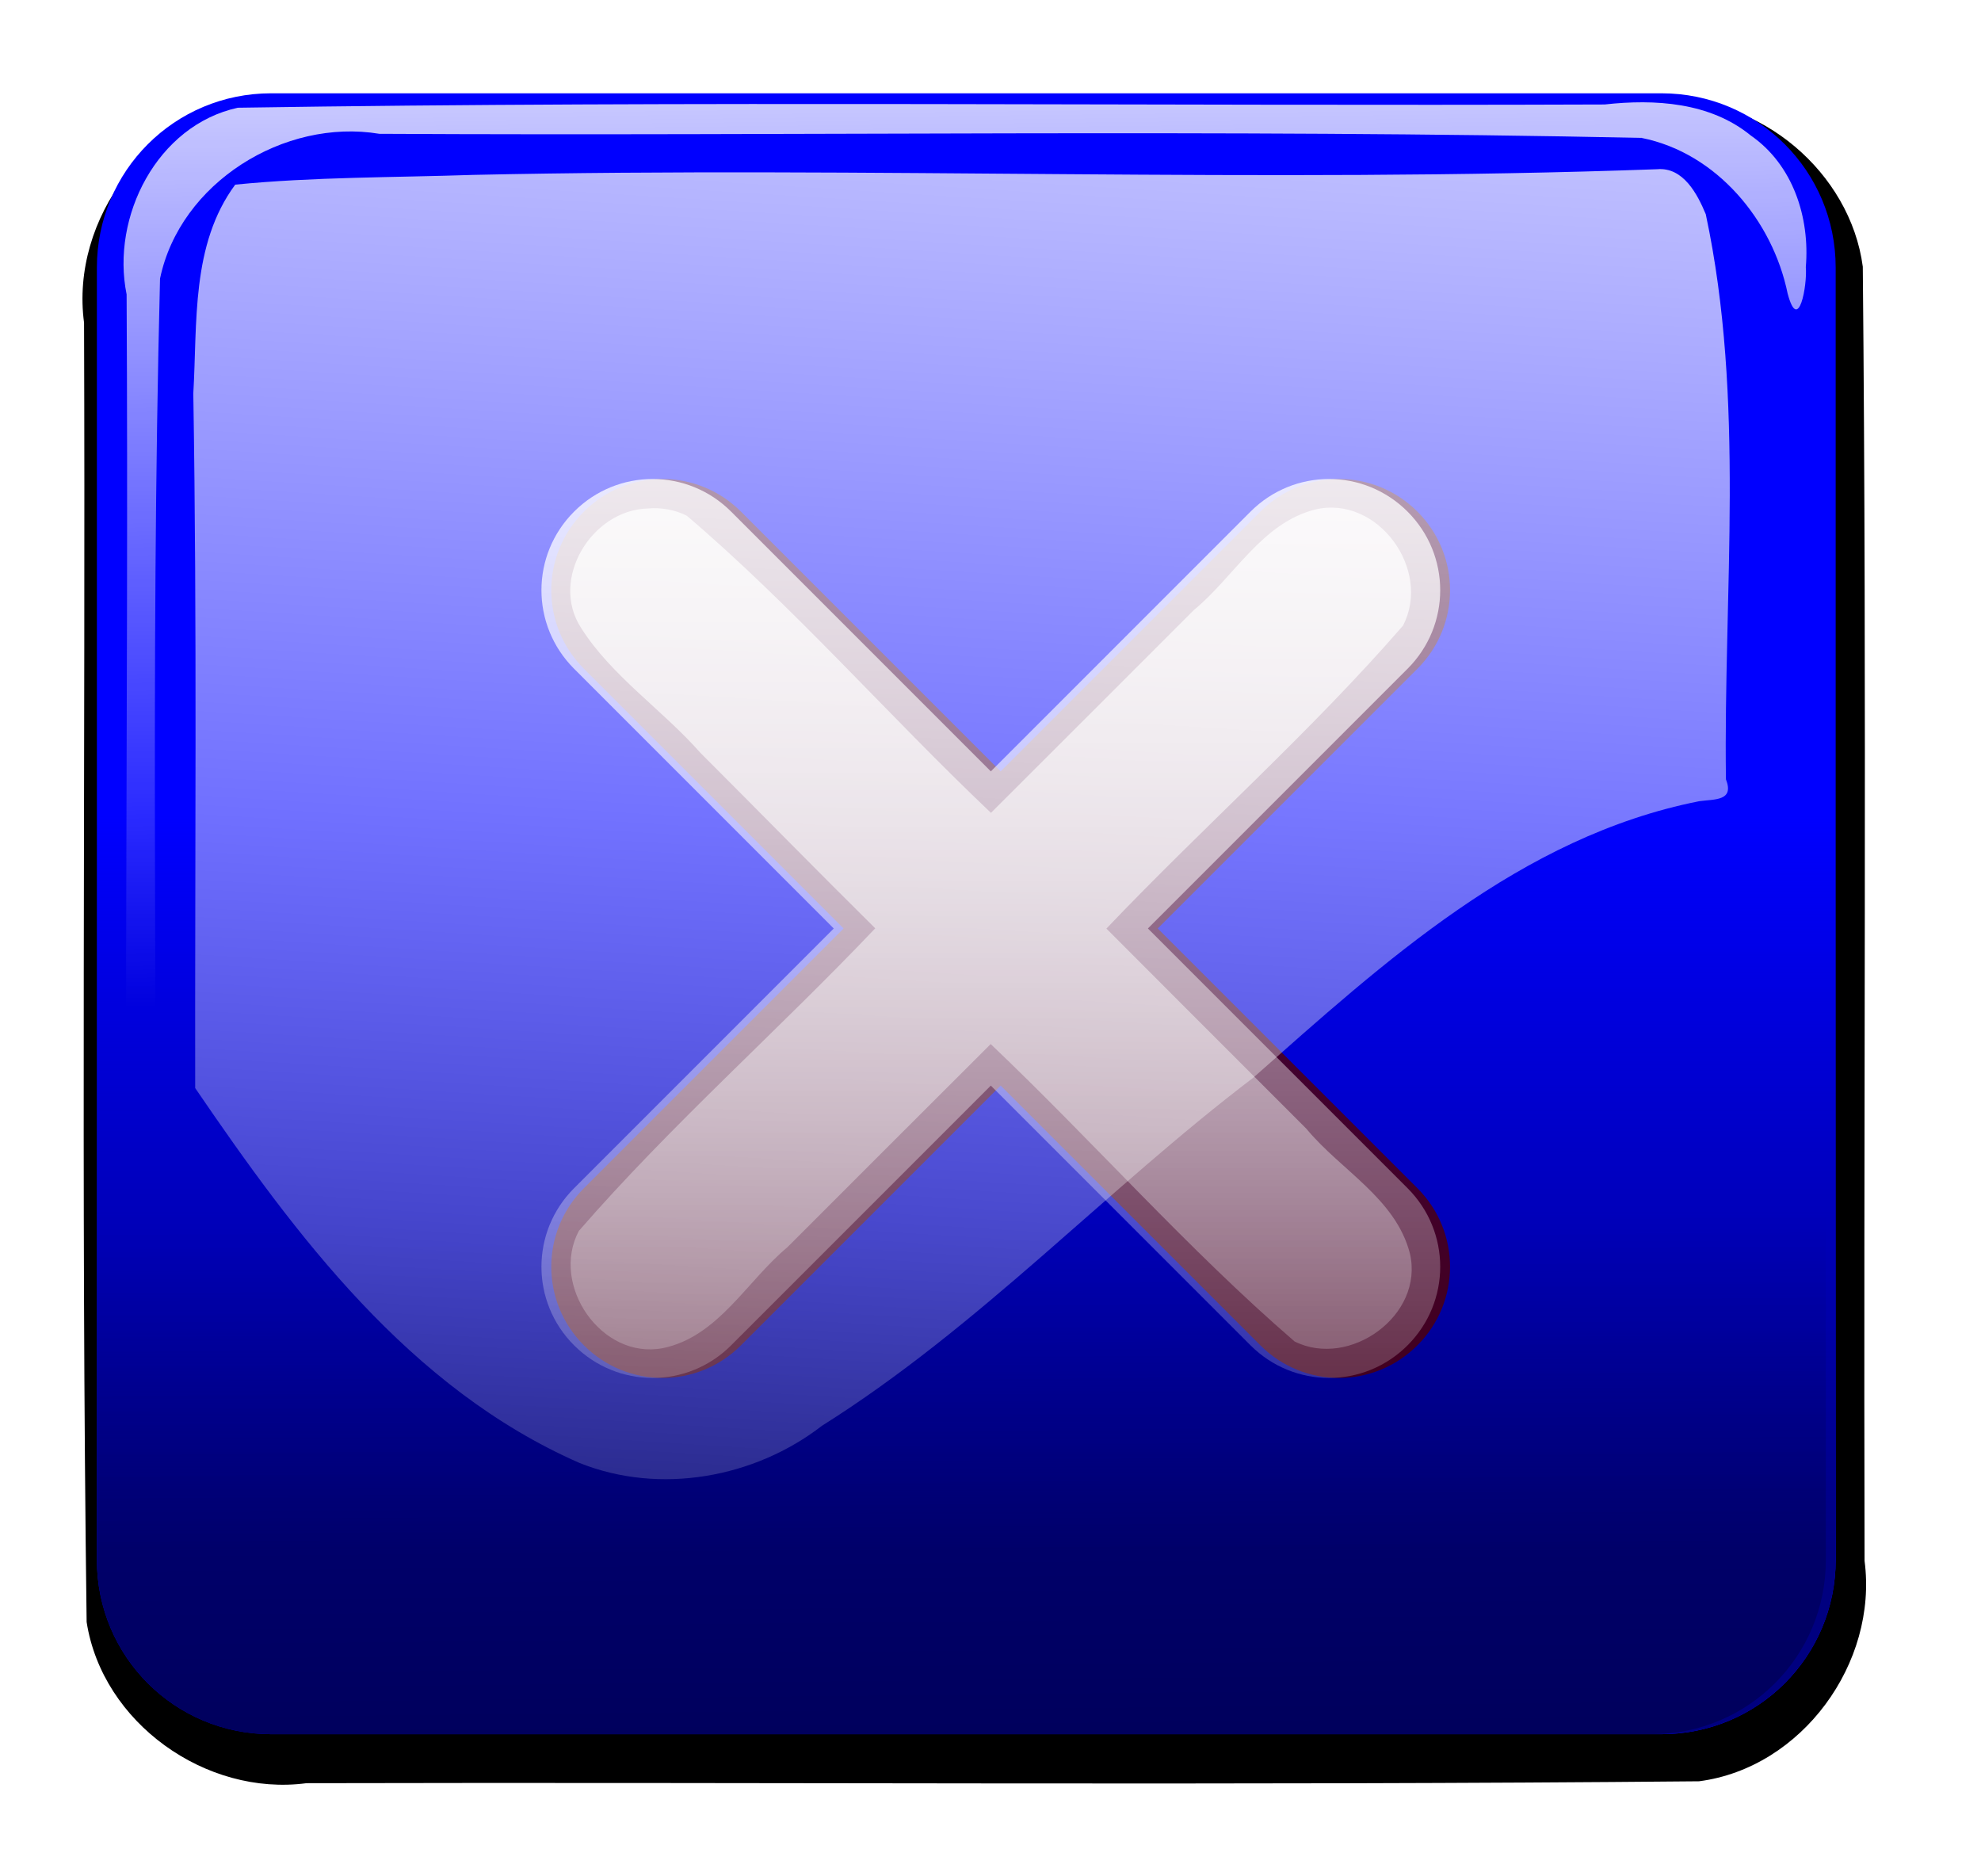 <?xml version="1.0" encoding="UTF-8" standalone="no"?>
<!-- Created with Inkscape (http://www.inkscape.org/) -->
<svg xmlns:dc="http://purl.org/dc/elements/1.1/" xmlns:cc="http://creativecommons.org/ns#" xmlns:rdf="http://www.w3.org/1999/02/22-rdf-syntax-ns#" xmlns:svg="http://www.w3.org/2000/svg" xmlns="http://www.w3.org/2000/svg" xmlns:xlink="http://www.w3.org/1999/xlink" version="1.1" width="701.809" height="664.455" id="svg4723">
  <defs id="defs3">
    <filter color-interpolation-filters="sRGB" id="filter4142">
      <feGaussianBlur id="feGaussianBlur4144" stdDeviation="3.971"/>
    </filter>
    <linearGradient x1="1480.288" y1="5124.278" x2="1475.788" y2="4696.839" id="linearGradient4037" xlink:href="#linearGradient3974" gradientUnits="userSpaceOnUse" gradientTransform="translate(4.499,508.427)"/>
    <linearGradient id="linearGradient3974">
      <stop id="stop3976" style="stop-color:#000000;stop-opacity:1" offset="0"/>
      <stop id="stop3978" style="stop-color:#000000;stop-opacity:0" offset="1"/>
    </linearGradient>
    <linearGradient x1="1471.37" y1="4807.369" x2="1469.12" y2="4602.648" id="linearGradient4039" xlink:href="#linearGradient3962" gradientUnits="userSpaceOnUse"/>
    <linearGradient id="linearGradient3962">
      <stop id="stop3964" style="stop-color:#ffffff;stop-opacity:1" offset="0"/>
      <stop id="stop3966" style="stop-color:#ffffff;stop-opacity:0" offset="1"/>
    </linearGradient>
    <filter color-interpolation-filters="sRGB" id="filter3958">
      <feGaussianBlur id="feGaussianBlur3960" stdDeviation="3.745"/>
    </filter>
    <filter color-interpolation-filters="sRGB" id="filter3997">
      <feGaussianBlur id="feGaussianBlur3999" stdDeviation="3.087"/>
    </filter>
    <linearGradient x1="1509.533" y1="4492.119" x2="1509.533" y2="4800.325" id="linearGradient4041" xlink:href="#linearGradient4001" gradientUnits="userSpaceOnUse" gradientTransform="translate(0,503.928)"/>
    <linearGradient id="linearGradient4001">
      <stop id="stop4003" style="stop-color:#ffffff;stop-opacity:1" offset="0"/>
      <stop id="stop4005" style="stop-color:#ffffff;stop-opacity:0" offset="1"/>
    </linearGradient>
    <linearGradient x1="1509.533" y1="4492.119" x2="1509.533" y2="4800.325" id="linearGradient4043" xlink:href="#linearGradient4001" gradientUnits="userSpaceOnUse" gradientTransform="translate(0,503.928)"/>
    <linearGradient x1="1498.991" y1="4909.773" x2="1492.082" y2="5150.92" id="linearGradient4112" xlink:href="#linearGradient4054" gradientUnits="userSpaceOnUse" gradientTransform="matrix(1,0,0,2.265,0,-6294.29)"/>
    <linearGradient id="linearGradient4054">
      <stop id="stop4056" style="stop-color:#ffffff;stop-opacity:1" offset="0"/>
      <stop id="stop4058" style="stop-color:#ffffff;stop-opacity:0" offset="1"/>
    </linearGradient>
    <filter color-interpolation-filters="sRGB" id="filter4142-0">
      <feGaussianBlur id="feGaussianBlur4144-5" stdDeviation="3.971"/>
    </filter>
    <linearGradient x1="1480.288" y1="5124.278" x2="1475.788" y2="4696.839" id="linearGradient4260" xlink:href="#linearGradient3974-7" gradientUnits="userSpaceOnUse" gradientTransform="translate(-8.999,1471.289)"/>
    <linearGradient id="linearGradient3974-7">
      <stop id="stop3976-6" style="stop-color:#000000;stop-opacity:1" offset="0"/>
      <stop id="stop3978-6" style="stop-color:#000000;stop-opacity:0" offset="1"/>
    </linearGradient>
    <linearGradient x1="1471.37" y1="4807.369" x2="1469.12" y2="4602.648" id="linearGradient4240" xlink:href="#linearGradient3962-1" gradientUnits="userSpaceOnUse"/>
    <linearGradient id="linearGradient3962-1">
      <stop id="stop3964-4" style="stop-color:#ffffff;stop-opacity:1" offset="0"/>
      <stop id="stop3966-0" style="stop-color:#ffffff;stop-opacity:0" offset="1"/>
    </linearGradient>
    <filter color-interpolation-filters="sRGB" id="filter3958-0">
      <feGaussianBlur id="feGaussianBlur3960-1" stdDeviation="3.745"/>
    </filter>
    <linearGradient x1="1498.991" y1="4909.773" x2="1492.082" y2="5150.92" id="linearGradient4249" xlink:href="#linearGradient4054-2" gradientUnits="userSpaceOnUse" gradientTransform="matrix(1.042,0,0,2.265,-73.936,-5343.837)"/>
    <linearGradient id="linearGradient4054-2">
      <stop id="stop4056-7" style="stop-color:#ffffff;stop-opacity:1" offset="0"/>
      <stop id="stop4058-8" style="stop-color:#ffffff;stop-opacity:0" offset="1"/>
    </linearGradient>
    <linearGradient x1="1498.991" y1="4909.773" x2="1492.082" y2="5150.92" id="linearGradient4913" xlink:href="#linearGradient4054-2" gradientUnits="userSpaceOnUse" gradientTransform="matrix(1.042,0,0,2.265,-73.936,-5343.837)"/>
    <filter color-interpolation-filters="sRGB" id="filter4142-5">
      <feGaussianBlur id="feGaussianBlur4144-3" stdDeviation="3.971"/>
    </filter>
    <linearGradient x1="1480.288" y1="5124.278" x2="1475.788" y2="4696.839" id="linearGradient4338" xlink:href="#linearGradient3974-5" gradientUnits="userSpaceOnUse" gradientTransform="translate(-8.999,1954.881)"/>
    <linearGradient id="linearGradient3974-5">
      <stop id="stop3976-5" style="stop-color:#000000;stop-opacity:1" offset="0"/>
      <stop id="stop3978-0" style="stop-color:#000000;stop-opacity:0" offset="1"/>
    </linearGradient>
    <linearGradient x1="1471.37" y1="4807.369" x2="1469.12" y2="4602.648" id="linearGradient4340" xlink:href="#linearGradient3962-12" gradientUnits="userSpaceOnUse"/>
    <linearGradient id="linearGradient3962-12">
      <stop id="stop3964-7" style="stop-color:#ffffff;stop-opacity:1" offset="0"/>
      <stop id="stop3966-8" style="stop-color:#ffffff;stop-opacity:0" offset="1"/>
    </linearGradient>
    <filter color-interpolation-filters="sRGB" id="filter3958-1">
      <feGaussianBlur id="feGaussianBlur3960-5" stdDeviation="3.745"/>
    </filter>
    <linearGradient x1="426.913" y1="6054.712" x2="424.296" y2="5913.382" id="linearGradient4360" xlink:href="#linearGradient4354" gradientUnits="userSpaceOnUse"/>
    <linearGradient id="linearGradient4354">
      <stop id="stop4356" style="stop-color:#999999;stop-opacity:1" offset="0"/>
      <stop id="stop4358" style="stop-color:#999999;stop-opacity:0" offset="1"/>
    </linearGradient>
    <linearGradient x1="426.913" y1="6054.712" x2="424.296" y2="5913.382" id="linearGradient5017" xlink:href="#linearGradient4354" gradientUnits="userSpaceOnUse"/>
    <linearGradient x1="426.913" y1="6054.712" x2="424.296" y2="5913.382" id="linearGradient5025" xlink:href="#linearGradient4354" gradientUnits="userSpaceOnUse"/>
    <linearGradient x1="426.913" y1="6054.712" x2="424.296" y2="5913.382" id="linearGradient5033" xlink:href="#linearGradient4354" gradientUnits="userSpaceOnUse"/>
    <linearGradient x1="1498.991" y1="4909.773" x2="1492.082" y2="5150.92" id="linearGradient4342" xlink:href="#linearGradient4054-5" gradientUnits="userSpaceOnUse" gradientTransform="matrix(1.042,0,0,2.265,-74.674,-4860.906)"/>
    <linearGradient id="linearGradient4054-5">
      <stop id="stop4056-6" style="stop-color:#ffffff;stop-opacity:1" offset="0"/>
      <stop id="stop4058-2" style="stop-color:#ffffff;stop-opacity:0" offset="1"/>
    </linearGradient>
    <linearGradient x1="426.913" y1="6054.712" x2="424.296" y2="5913.382" id="linearGradient5061" xlink:href="#linearGradient4354" gradientUnits="userSpaceOnUse"/>
    <linearGradient x1="426.913" y1="6054.712" x2="424.296" y2="5913.382" id="linearGradient5063" xlink:href="#linearGradient4354" gradientUnits="userSpaceOnUse"/>
    <linearGradient x1="426.913" y1="6054.712" x2="424.296" y2="5913.382" id="linearGradient5065" xlink:href="#linearGradient4354" gradientUnits="userSpaceOnUse"/>
    <linearGradient x1="1498.991" y1="4909.773" x2="1492.082" y2="5150.92" id="linearGradient5067" xlink:href="#linearGradient4054-5" gradientUnits="userSpaceOnUse" gradientTransform="matrix(1.042,0,0,2.265,-74.674,-4860.906)"/>
    <filter color-interpolation-filters="sRGB" id="filter4142-01">
      <feGaussianBlur id="feGaussianBlur4144-34" stdDeviation="3.971"/>
    </filter>
    <linearGradient x1="1480.288" y1="5124.278" x2="1475.788" y2="4696.839" id="linearGradient4392" xlink:href="#linearGradient3974-9" gradientUnits="userSpaceOnUse" gradientTransform="translate(548.921,1954.881)"/>
    <linearGradient id="linearGradient3974-9">
      <stop id="stop3976-1" style="stop-color:#000000;stop-opacity:1" offset="0"/>
      <stop id="stop3978-1" style="stop-color:#000000;stop-opacity:0" offset="1"/>
    </linearGradient>
    <linearGradient x1="1471.37" y1="4807.369" x2="1469.12" y2="4602.648" id="linearGradient4394" xlink:href="#linearGradient3962-8" gradientUnits="userSpaceOnUse"/>
    <linearGradient id="linearGradient3962-8">
      <stop id="stop3964-5" style="stop-color:#ffffff;stop-opacity:1" offset="0"/>
      <stop id="stop3966-03" style="stop-color:#ffffff;stop-opacity:0" offset="1"/>
    </linearGradient>
    <filter color-interpolation-filters="sRGB" id="filter3958-2">
      <feGaussianBlur id="feGaussianBlur3960-3" stdDeviation="3.745"/>
    </filter>
    <filter color-interpolation-filters="sRGB" id="filter4502">
      <feGaussianBlur id="feGaussianBlur4504" stdDeviation="1.947"/>
    </filter>
    <linearGradient x1="-662.908" y1="5945.397" x2="-658.571" y2="5813.924" id="linearGradient4514" xlink:href="#linearGradient4438" gradientUnits="userSpaceOnUse" gradientTransform="matrix(1,0,0.166,0.986,-446.209,-81.129)"/>
    <linearGradient id="linearGradient4438">
      <stop id="stop4440" style="stop-color:#808080;stop-opacity:1" offset="0"/>
      <stop id="stop4442" style="stop-color:#808080;stop-opacity:0" offset="1"/>
    </linearGradient>
    <filter color-interpolation-filters="sRGB" id="filter4456">
      <feGaussianBlur id="feGaussianBlur4458" stdDeviation="2.386"/>
    </filter>
    <linearGradient x1="2391.06" y1="6193.015" x2="2387.72" y2="6048.071" id="linearGradient4516" xlink:href="#linearGradient4428" gradientUnits="userSpaceOnUse" gradientTransform="matrix(1,0,0,1.011,-499.112,-161.928)"/>
    <linearGradient id="linearGradient4428">
      <stop id="stop4430" style="stop-color:#999999;stop-opacity:1" offset="0"/>
      <stop id="stop4432" style="stop-color:#999999;stop-opacity:0" offset="1"/>
    </linearGradient>
    <linearGradient x1="1498.991" y1="4909.773" x2="1492.082" y2="5150.92" id="linearGradient4404" xlink:href="#linearGradient4054-0" gradientUnits="userSpaceOnUse" gradientTransform="matrix(1.042,0,0,2.265,487.583,-4854.043)"/>
    <linearGradient id="linearGradient4054-0">
      <stop id="stop4056-3" style="stop-color:#ffffff;stop-opacity:1" offset="0"/>
      <stop id="stop4058-0" style="stop-color:#ffffff;stop-opacity:0" offset="1"/>
    </linearGradient>
    <linearGradient x1="1498.991" y1="4909.773" x2="1492.082" y2="5150.92" id="linearGradient5243" xlink:href="#linearGradient4054-0" gradientUnits="userSpaceOnUse" gradientTransform="matrix(1.042,0,0,2.265,487.583,-4854.043)"/>
    <filter color-interpolation-filters="sRGB" id="filter4142-4">
      <feGaussianBlur id="feGaussianBlur4144-8" stdDeviation="3.971"/>
    </filter>
    <linearGradient x1="949.364" y1="6118.636" x2="949.364" y2="5949.91" id="linearGradient4218" xlink:href="#linearGradient4206" gradientUnits="userSpaceOnUse"/>
    <linearGradient id="linearGradient4206">
      <stop id="stop4208" style="stop-color:#000080;stop-opacity:1" offset="0"/>
      <stop id="stop4210" style="stop-color:#000080;stop-opacity:0" offset="1"/>
    </linearGradient>
    <linearGradient x1="1480.288" y1="5124.278" x2="1475.788" y2="4696.839" id="linearGradient4200" xlink:href="#linearGradient3974-93" gradientUnits="userSpaceOnUse" gradientTransform="translate(-13.385,1000.245)"/>
    <linearGradient id="linearGradient3974-93">
      <stop id="stop3976-0" style="stop-color:#000000;stop-opacity:1" offset="0"/>
      <stop id="stop3978-9" style="stop-color:#000000;stop-opacity:0" offset="1"/>
    </linearGradient>
    <linearGradient x1="1471.37" y1="4807.369" x2="1469.12" y2="4602.648" id="linearGradient4178" xlink:href="#linearGradient3962-5" gradientUnits="userSpaceOnUse"/>
    <linearGradient id="linearGradient3962-5">
      <stop id="stop3964-6" style="stop-color:#ffffff;stop-opacity:1" offset="0"/>
      <stop id="stop3966-6" style="stop-color:#ffffff;stop-opacity:0" offset="1"/>
    </linearGradient>
    <filter color-interpolation-filters="sRGB" id="filter3958-9">
      <feGaussianBlur id="feGaussianBlur3960-35" stdDeviation="3.745"/>
    </filter>
    <filter color-interpolation-filters="sRGB" id="filter3997-1">
      <feGaussianBlur id="feGaussianBlur3999-5" stdDeviation="3.087"/>
    </filter>
    <linearGradient x1="1509.533" y1="4492.119" x2="1509.533" y2="4800.325" id="linearGradient4195" xlink:href="#linearGradient4001-6" gradientUnits="userSpaceOnUse" gradientTransform="translate(-11.135,1000.245)"/>
    <linearGradient id="linearGradient4001-6">
      <stop id="stop4003-7" style="stop-color:#ffffff;stop-opacity:1" offset="0"/>
      <stop id="stop4005-1" style="stop-color:#ffffff;stop-opacity:0" offset="1"/>
    </linearGradient>
    <linearGradient x1="1509.533" y1="4492.119" x2="1509.533" y2="4800.325" id="linearGradient4192" xlink:href="#linearGradient4001-6" gradientUnits="userSpaceOnUse" gradientTransform="translate(-11.135,1000.245)"/>
    <linearGradient x1="1498.991" y1="4909.773" x2="1492.082" y2="5150.92" id="linearGradient4189" xlink:href="#linearGradient4054-4" gradientUnits="userSpaceOnUse" gradientTransform="matrix(1.033,0,0,2.265,-61.63,-5813.72)"/>
    <linearGradient id="linearGradient4054-4">
      <stop id="stop4056-8" style="stop-color:#ffffff;stop-opacity:1" offset="0"/>
      <stop id="stop4058-3" style="stop-color:#ffffff;stop-opacity:0" offset="1"/>
    </linearGradient>
    <linearGradient x1="1498.991" y1="4909.773" x2="1492.082" y2="5150.92" id="linearGradient5432" xlink:href="#linearGradient4054-4" gradientUnits="userSpaceOnUse" gradientTransform="matrix(1.033,0,0,2.265,-61.63,-5813.72)"/>
  </defs>
  <g transform="translate(-31.952,-35.692)" id="layer1">
    <g transform="matrix(1.547,0,0,1.547,-1921.125,-8344.426)" id="g5366">
      <path d="m 1643.771,5439.974 c -107.634,0.271 -215.279,-0.275 -322.906,0.313 -24.048,2.451 -42.319,26.789 -39.122,50.625 0.348,99.151 -0.724,198.346 0.59,297.469 3.587,23.083 27.309,39.961 50.344,36.906 106.295,-0.264 212.646,0.553 318.906,-0.437 23.556,-3.074 40.992,-27.078 37.904,-50.469 -0.258,-98.768 0.543,-197.558 -0.405,-296.312 -2.856,-21.558 -23.497,-39.065 -45.313,-38.094 z" id="path4160" style="fill:#000000;fill-opacity:1;stroke:none;filter:url(#filter4142-4)"/>
      <g transform="translate(521.925,-346.45)" id="g4214">
        <path d="m 802.657,5784.823 318.387,0 c 22.106,0 39.903,17.797 39.903,39.903 l 0,295.89 c 0,22.106 -17.797,39.903 -39.903,39.903 l -318.387,0 c -22.106,0 -39.903,-17.797 -39.903,-39.903 l 0,-295.89 c 0,-22.106 17.797,-39.903 39.903,-39.903 z" id="path4162" style="fill:#0000ff;fill-opacity:1;stroke:none"/>
        <path d="m 802.657,5784.823 318.387,0 c 22.106,0 39.903,17.797 39.903,39.903 l 0,295.89 c 0,22.106 -17.797,39.903 -39.903,39.903 l -318.387,0 c -22.106,0 -39.903,-17.797 -39.903,-39.903 l 0,-295.89 c 0,-22.106 17.797,-39.903 39.903,-39.903 z" id="path4204" style="fill:url(#linearGradient4218);fill-opacity:1;stroke:none"/>
      </g>
      <path d="m 1322.332,5438.372 318.387,0 c 22.106,0 39.903,17.797 39.903,39.903 l 0,295.89 c 0,22.106 -17.797,39.903 -39.903,39.903 l -318.387,0 c -22.106,0 -39.903,-17.797 -39.903,-39.903 l 0,-295.89 c 0,-22.106 17.797,-39.903 39.903,-39.903 z" id="path4164" style="fill:url(#linearGradient4200);fill-opacity:1;stroke:none"/>
      <path d="m 1655.469,4444.75 c -4.793,0.56 -1.703,5.563 1.719,5.688 18.515,7.877 28.751,29.128 25.711,48.75 -0.539,89.326 1.237,178.714 -1.024,268 -4.562,21.945 -28.442,36.766 -50.219,33.153 -96.339,-0.517 -192.721,1.112 -289.031,-0.934 -17.224,-3.414 -30.038,-18.915 -33.474,-35.615 -2.499,-9.455 -4.537,1.953 -4.167,6.021 -0.962,11.387 2.952,23.441 12.579,30.125 9.322,7.633 21.992,8.399 33.5,7.119 104.327,-0.393 208.705,0.892 313,-0.744 18.474,-4.037 29.092,-24.974 25.465,-42.75 -0.542,-97.886 1.11,-195.85 -0.903,-293.688 -3.579,-14.574 -18.078,-25.681 -33.156,-25.125 z m -322.563,0.438 c -19.294,2.371 -31.84,23.648 -28.092,42.125 0.544,10.149 -1.013,20.746 0.873,30.609 1.743,6.678 4.578,-3.647 3.875,-6.64 0.42,-15.713 -2.918,-33.723 7.906,-46.812 6.255,-9.212 16.709,-13.421 26.187,-18.438 -3.582,-0.394 -7.13,-1.115 -10.75,-0.844 z" transform="matrix(-1,0,0,-1,2981.016,10247.99)" id="path4166" style="opacity:0.88;fill:url(#linearGradient4178);fill-opacity:1;stroke:none;filter:url(#filter3958-9)"/>
      <path d="m 1587.087,5534.155 c -9.962,-9.962 -26.008,-9.962 -35.97,0 l -59.469,59.469 -59.469,-59.469 c -9.962,-9.962 -26.008,-9.962 -35.97,0 -9.962,9.962 -9.962,26.008 0,35.97 l 59.469,59.469 -59.469,59.469 c -9.962,9.962 -9.962,26.008 0,35.97 9.962,9.962 26.008,9.962 35.97,0 l 59.469,-59.469 59.469,59.469 c 9.962,9.962 26.008,9.962 35.97,0 9.962,-9.962 9.962,-26.008 0,-35.97 l -59.469,-59.469 59.469,-59.469 c 9.962,-9.962 9.962,-26.008 0,-35.97 z" id="path4168" style="opacity:0.88;fill:#550000;fill-opacity:1;stroke:none;filter:url(#filter3997-1)"/>
      <path d="m 1584.837,5534.155 c -9.962,-9.962 -26.008,-9.962 -35.97,0 l -59.469,59.469 -59.469,-59.469 c -9.962,-9.962 -26.008,-9.962 -35.97,0 -9.962,9.962 -9.962,26.008 0,35.97 l 59.469,59.469 -59.469,59.469 c -9.962,9.962 -9.962,26.008 0,35.97 9.962,9.962 26.008,9.962 35.97,0 l 59.469,-59.469 59.469,59.469 c 9.962,9.962 26.008,9.962 35.97,0 9.962,-9.962 9.962,-26.008 0,-35.97 l -59.469,-59.469 59.469,-59.469 c 9.962,-9.962 9.962,-26.008 0,-35.97 z" id="path4170" style="opacity:0.88;fill:url(#linearGradient4195);fill-opacity:1;stroke:none"/>
      <path d="m 1410.865,5533.433 c -12.887,0.324 -22.574,16.226 -15.281,27.375 7.054,11.092 18.609,18.701 27.303,28.572 13.377,13.362 26.595,26.884 40.04,40.178 -22.267,23.429 -46.793,45.005 -67.875,69.281 -6.595,12.425 5.17,29.536 19.219,26.844 12.689,-2.61 19.206,-15.339 28.552,-23.114 15.51,-15.508 31.011,-31.025 46.542,-46.511 23.524,22.354 45.111,46.963 69.594,68.094 12.603,6.283 29.728,-5.976 26.406,-20.156 -3.246,-12.593 -15.821,-19.025 -23.696,-28.54 -15.272,-15.274 -30.553,-30.54 -45.804,-45.835 22.289,-23.4 46.802,-45.024 67.906,-69.344 6.699,-12.773 -5.776,-30.049 -20.156,-26.594 -12.217,3.125 -18.504,15.43 -27.735,23.016 -15.481,15.477 -30.95,30.966 -46.453,46.422 -23.51,-22.298 -45.063,-47.084 -69.656,-68.031 -2.731,-1.381 -5.861,-1.921 -8.906,-1.656 z" id="path4172" style="opacity:0.88;fill:url(#linearGradient4192);fill-opacity:1;stroke:none"/>
      <path d="m 1641.989,5455.757 c -90.204,3.272 -180.744,-0.68 -271.071,1.297 -18.119,0.61 -36.806,0.457 -54.557,2.234 -10.165,13.748 -8.645,31.703 -9.6,47.812 0.872,53.008 0.356,106.02 0.431,159.031 23.025,33.736 49.072,68.766 88.033,85.844 18.443,7.37 40.142,3.365 55.489,-8.512 36.14,-22.735 64.935,-53.962 98.746,-79.673 29.849,-26.378 61.21,-55.2 102.102,-63.326 3.56,-0.514 8.147,0.021 6.182,-5.021 -0.582,-43.09 4.45,-86.878 -4.618,-129.375 -1.882,-4.528 -5.126,-10.851 -11.137,-10.312 z" id="path4174" style="fill:url(#linearGradient5432);fill-opacity:1;stroke:none"/>
    </g>
  </g>
</svg>
